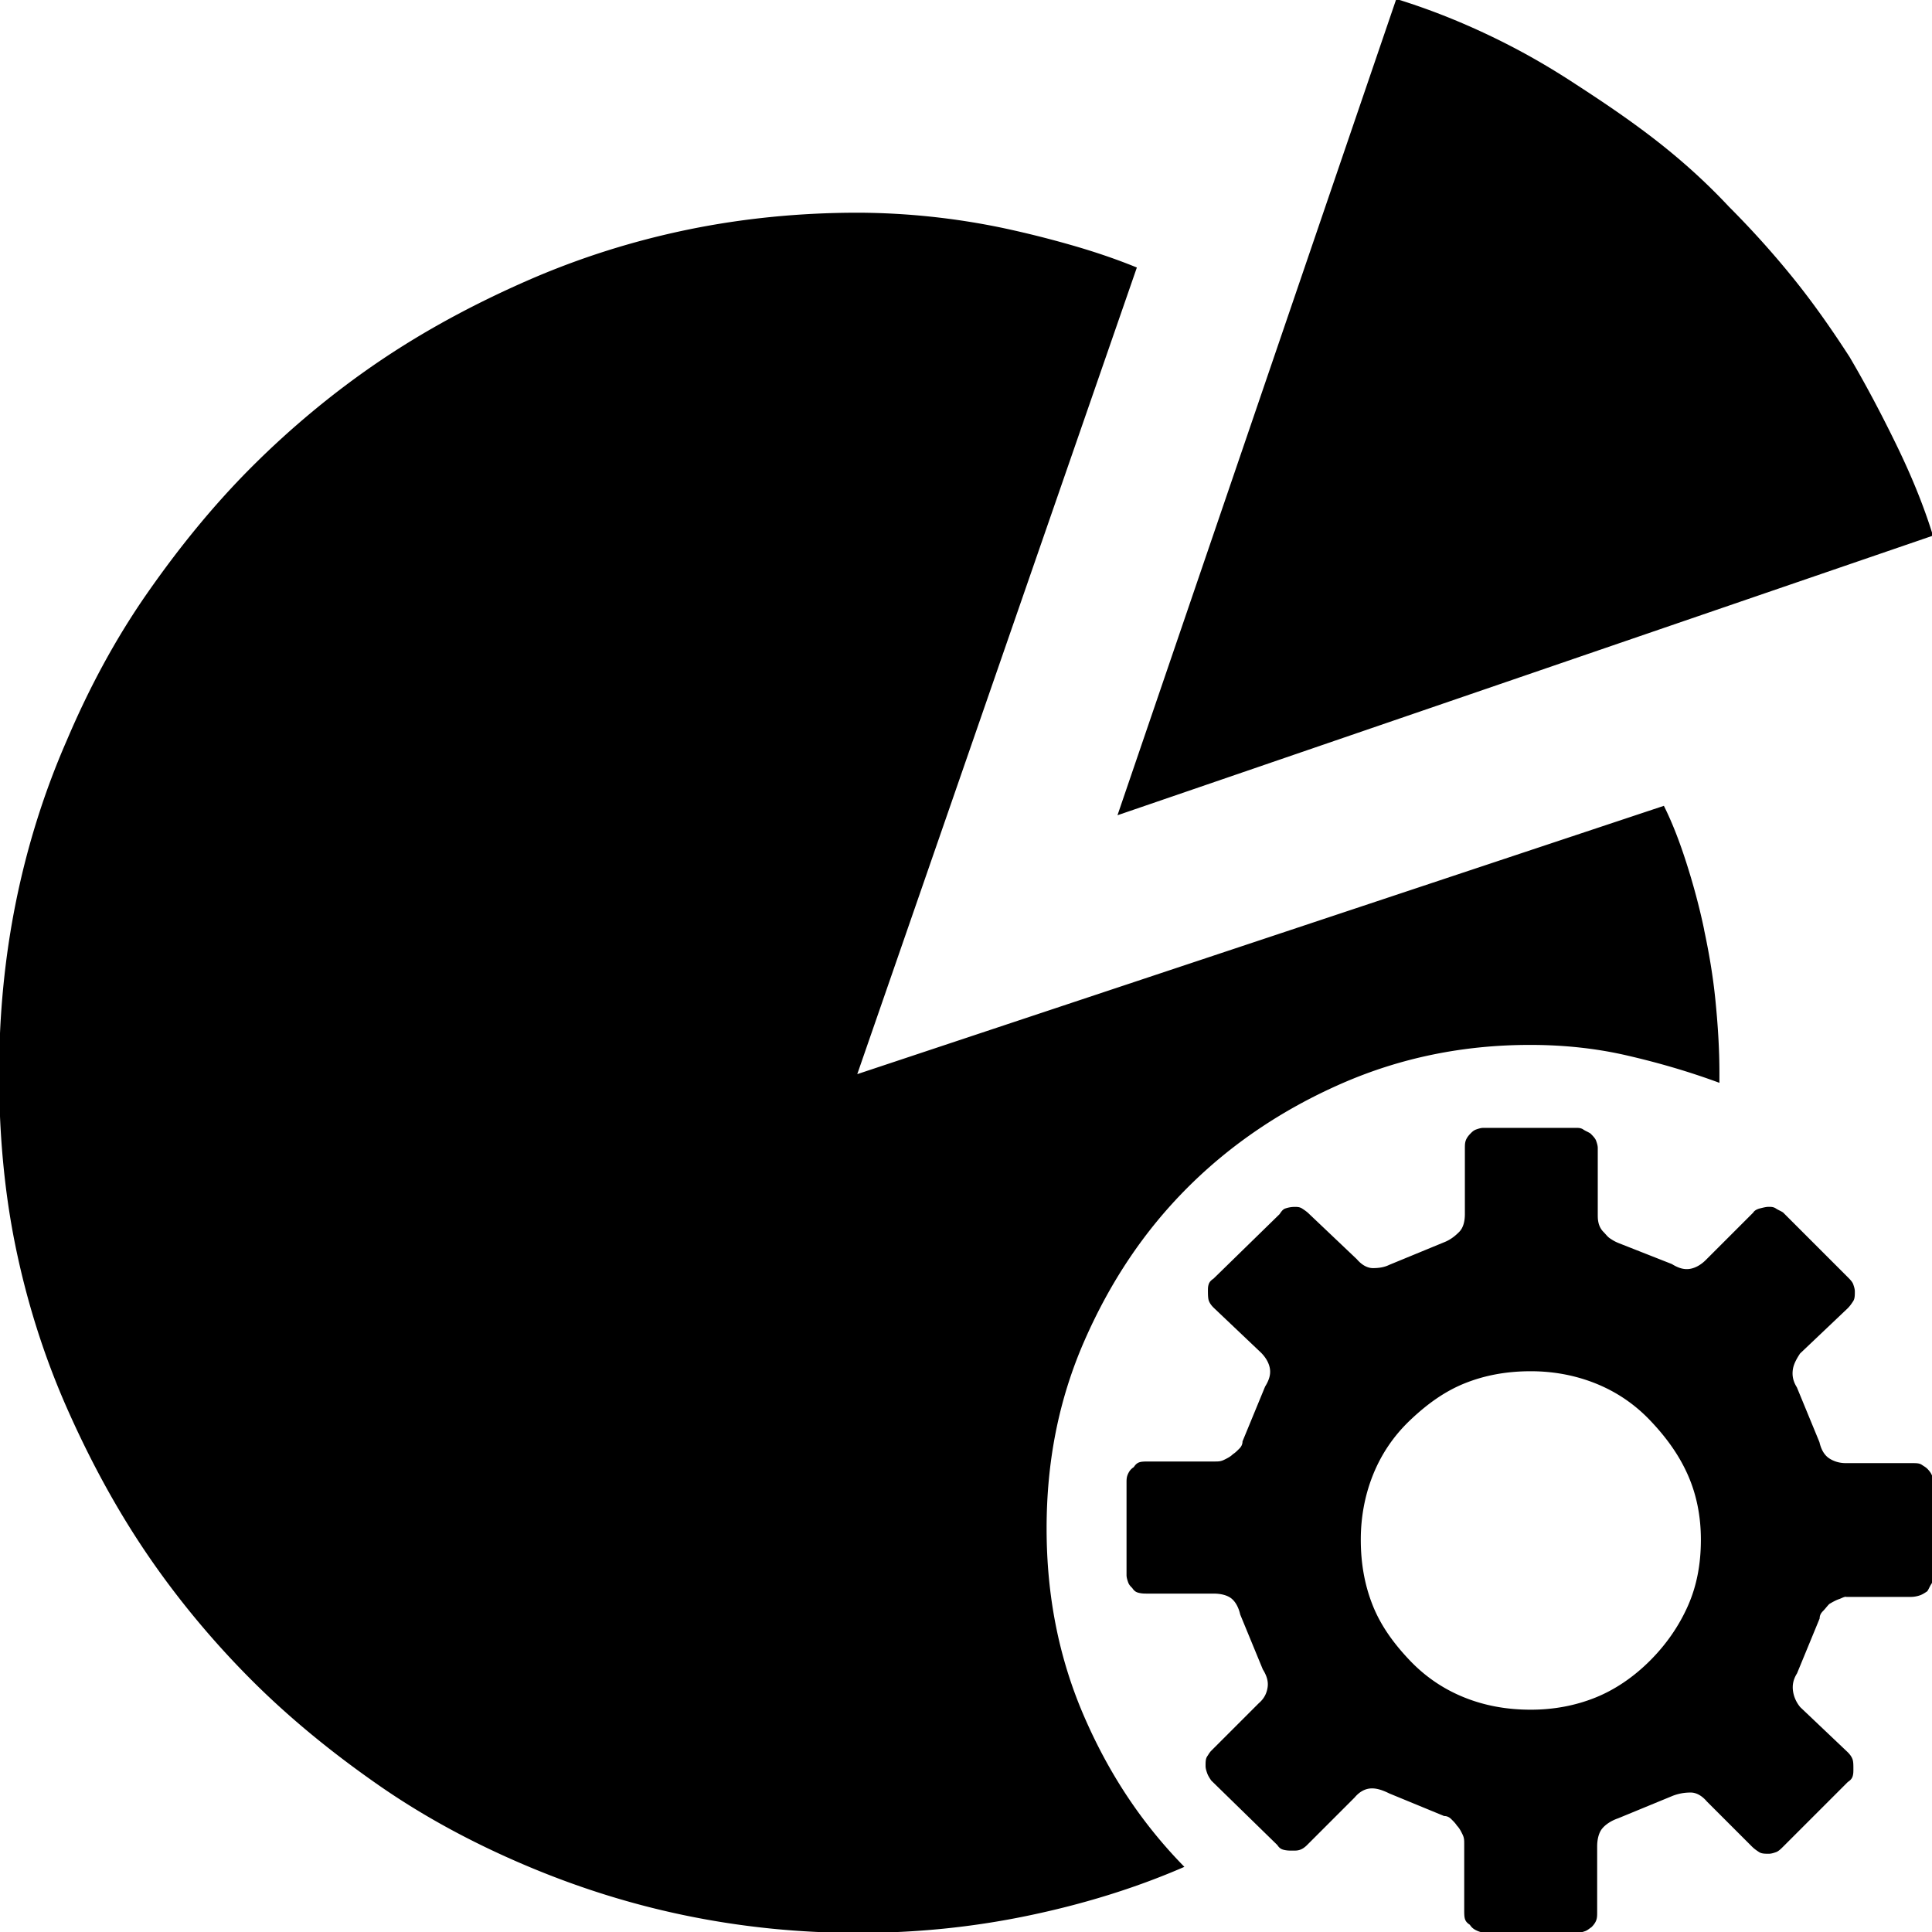 <svg xmlns="http://www.w3.org/2000/svg" viewBox="0 0 32 32"><path d="M28.225 15.399c.08.374.147.761.187 1.161s.067.801.067 1.215v.16c-.507-.187-1.014-.334-1.535-.454s-1.054-.174-1.602-.174c-1.108 0-2.149.214-3.123.641s-1.828 1.001-2.549 1.722-1.281 1.562-1.708 2.536-.627 2.002-.627 3.11.2 2.135.614 3.096.961 1.788 1.668 2.509c-.827.36-1.708.627-2.616.814s-1.828.28-2.789.28-1.895-.093-2.816-.28-1.815-.467-2.696-.841-1.695-.814-2.442-1.335-1.455-1.094-2.095-1.735-1.228-1.348-1.735-2.095-.948-1.562-1.335-2.442c-.374-.854-.654-1.748-.841-2.669s-.267-1.882-.267-2.829c0-.974.093-1.935.28-2.856s.467-1.815.841-2.669c.374-.881.814-1.695 1.335-2.442s1.094-1.455 1.735-2.095 1.348-1.228 2.095-1.735 1.562-.948 2.442-1.335 1.775-.667 2.683-.854 1.855-.28 2.816-.28a11.936 11.936 0 0 1 2.403.254c.374.08.747.173 1.121.28s.734.227 1.094.374l-4.631 13.36 13.36-4.444c.147.294.267.614.374.948s.214.721.294 1.108zm2.416-9.476c.267.454.52.934.761 1.428s.454 1.001.614 1.521l-13.507 4.631 4.618-13.52c.52.16 1.028.36 1.535.601s.974.507 1.441.814c.454.294.908.601 1.335.934s.827.694 1.201 1.094c.374.374.734.774 1.068 1.188s.641.854.934 1.308zm-.067 20.527h1.068c.067 0 .12-.013.16-.027s.08-.04.12-.067c.027-.04.04-.08.067-.12s.027-.093.027-.133v-1.535c0-.04 0-.08-.013-.12s-.04-.08-.08-.12c-.027-.027-.053-.04-.093-.067s-.093-.027-.16-.027h-1.094c-.107 0-.2-.027-.28-.08s-.133-.147-.16-.267l-.374-.908c-.067-.107-.08-.2-.067-.294s.067-.187.12-.267l.787-.747c.04-.04.067-.08.093-.12s.027-.093.027-.16c0-.04-.013-.08-.027-.12s-.053-.08-.093-.12l-1.068-1.068c-.04-.027-.08-.04-.12-.067s-.08-.027-.12-.027-.093.013-.147.027-.093.04-.107.067l-.787.787c-.08.08-.174.133-.267.147s-.187-.013-.294-.08l-.881-.347c-.067-.027-.107-.053-.147-.08s-.067-.067-.107-.107-.067-.093-.08-.147-.013-.093-.013-.147v-1.094c0-.04-.013-.08-.027-.12s-.053-.08-.093-.12c-.04-.027-.08-.04-.12-.067s-.08-.027-.12-.027h-1.535c-.04 0-.08.013-.12.027s-.067.04-.093.067c-.04.04-.067.08-.08.12s-.013.08-.013.12v1.094c0 .12-.027.227-.093.294s-.147.133-.254.174l-.908.374c-.08.04-.174.053-.267.053s-.187-.053-.267-.147l-.787-.747c-.04-.04-.08-.067-.12-.093s-.08-.027-.12-.027c-.067 0-.12.013-.16.027s-.067.053-.093.093L20.1 21.178c-.04.027-.067.053-.08.093s-.013.067-.013.107 0 .12.013.16.04.08.08.12l.787.747c.08.08.133.174.147.267s-.013.187-.08.294l-.374.908c0 .04-.013.08-.053.12s-.067.067-.107.093c-.04.04-.093.067-.147.093s-.093.027-.147.027h-1.094c-.067 0-.12 0-.16.013s-.067.04-.093.08c-.04.027-.067.053-.093.107s-.027.093-.027.147v1.535c0 .04.013.08.027.12s.04.067.067.093c.027.04.053.067.107.08s.093.013.147.013h1.094c.12 0 .227.027.294.08s.12.147.147.267l.374.908c.067.107.093.2.08.294s-.053.187-.147.267l-.787.787c-.027.027-.04.053-.067.093s-.027.093-.027.16c0 .04.013.08.027.12s.04.08.067.12l1.094 1.068c.027.04.053.067.107.08s.093.013.147.013.08 0 .12-.013.08-.04.12-.08l.787-.787c.067-.08.147-.133.24-.147s.2.013.334.08l.908.374c.04 0 .08.013.12.053s.067.067.093.107c.04.04.067.093.093.147s.027.093.027.147v1.094c0 .067 0 .12.013.16s.04.067.08.093c.027.04.053.067.107.093s.107.04.16.04h1.495c.067 0 .107-.013.147-.027s.067-.04.107-.067c.04-.04.067-.08.08-.12s.013-.08.013-.12v-1.094c0-.12.027-.227.08-.294s.147-.133.267-.174l.908-.374c.107-.04.2-.053.294-.053s.187.053.267.147l.747.747c.04.04.08.067.12.093s.093.027.16.027c.04 0 .08-.013.12-.027s.08-.053.12-.093l1.068-1.068c.04-.027.067-.053.08-.093s.013-.08.013-.12c0-.067 0-.12-.013-.16s-.04-.08-.08-.12l-.787-.747c-.067-.08-.107-.174-.12-.267s0-.187.067-.294l.374-.908c0-.04.013-.08.053-.12s.067-.08.107-.12c.067-.04.12-.067.16-.08s.08-.04.12-.04zm-6.313 1.668c-.334-.133-.641-.334-.908-.614s-.48-.574-.614-.908-.2-.694-.2-1.094c0-.374.067-.734.2-1.068s.334-.641.614-.908.574-.48.908-.614.694-.2 1.094-.2c.374 0 .734.067 1.068.2s.641.334.908.614.48.574.627.908.214.694.214 1.068c0 .4-.067.761-.214 1.094s-.36.641-.627.908-.574.48-.908.614-.694.2-1.068.2c-.4 0-.761-.067-1.094-.2z"/></svg>